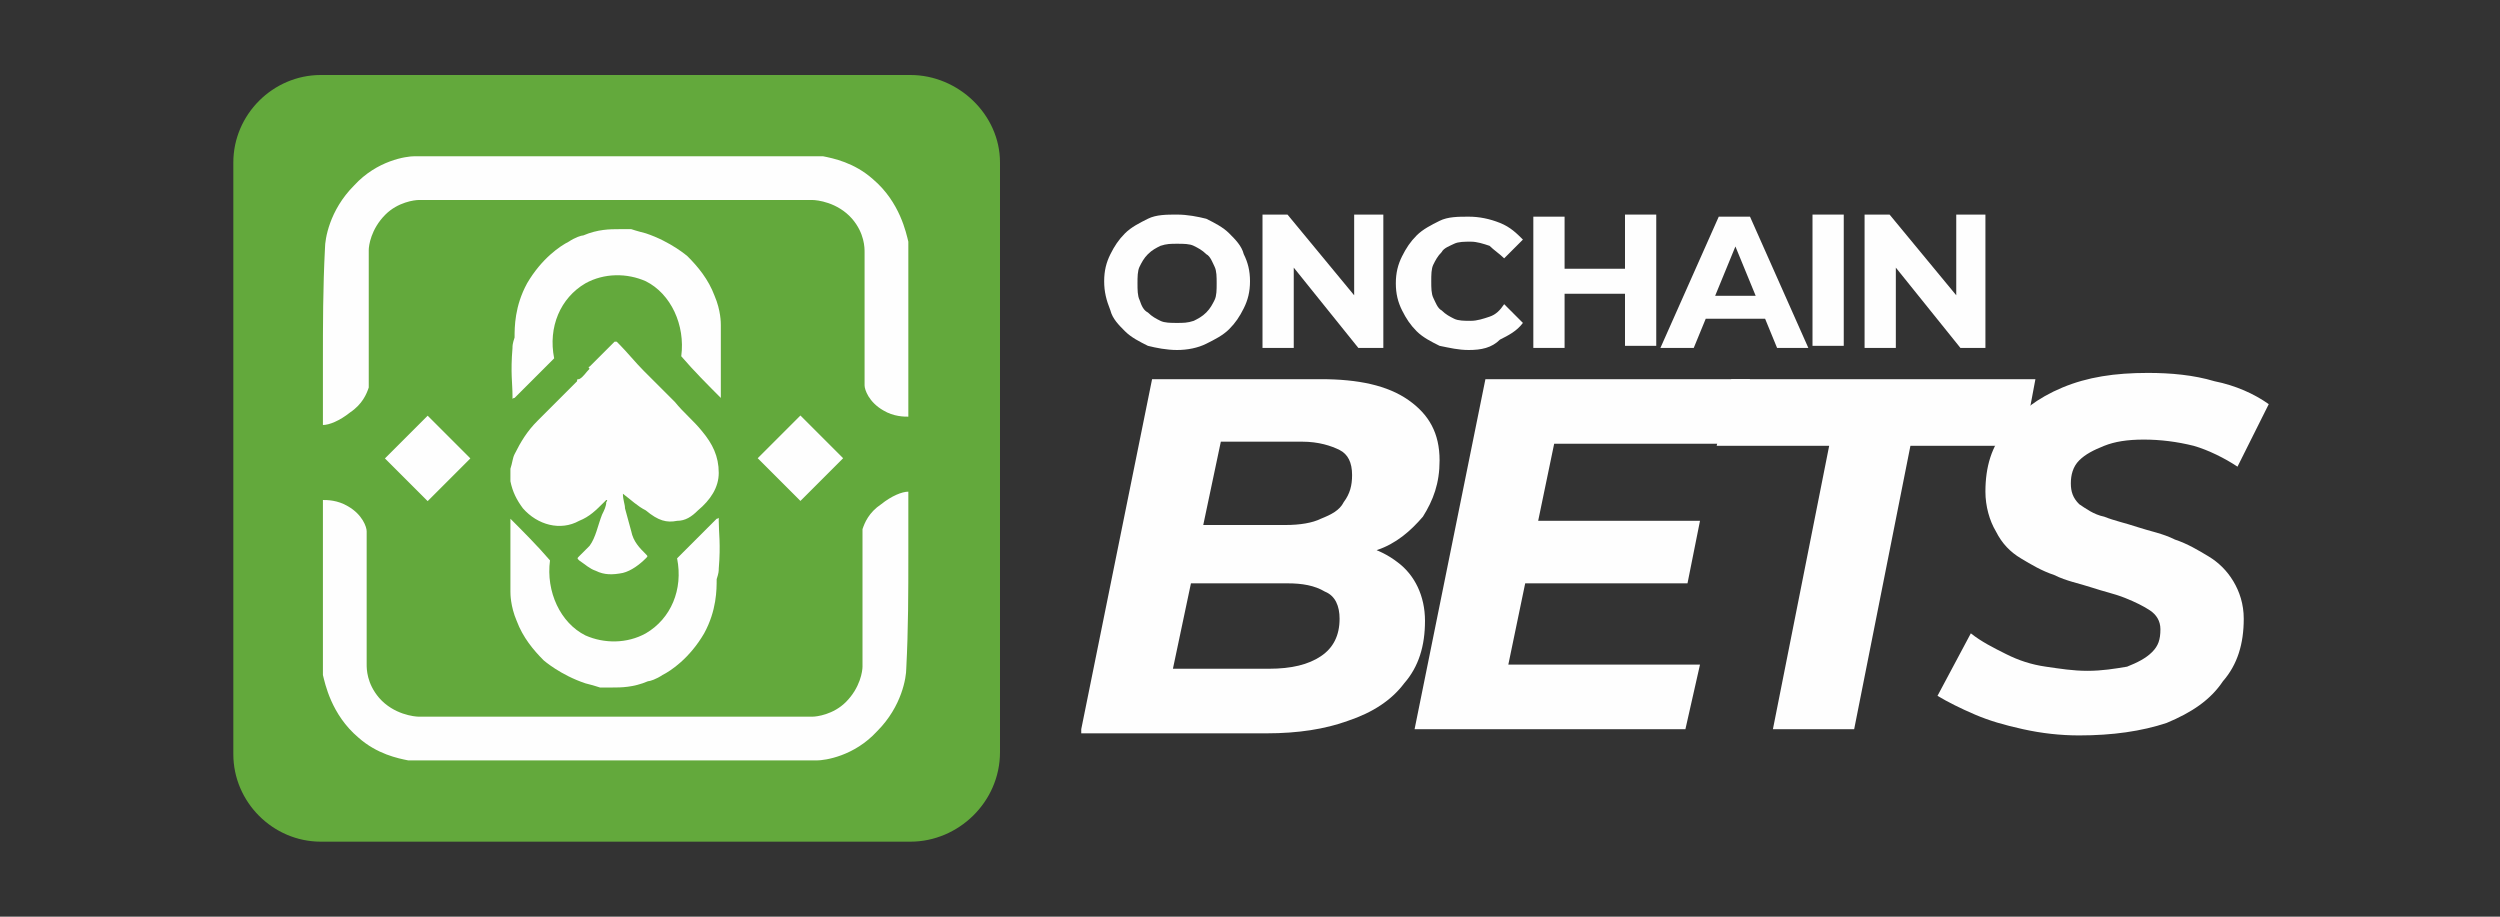 <?xml version="1.0" encoding="utf-8"?>
<!-- Generator: Adobe Illustrator 24.1.2, SVG Export Plug-In . SVG Version: 6.00 Build 0)  -->
<svg version="1.1" id="Layer_1" xmlns="http://www.w3.org/2000/svg" xmlns:xlink="http://www.w3.org/1999/xlink" x="0px" y="0px"
	 viewBox="0 0 120 44" style="enable-background:new 0 0 120 44;" xml:space="preserve">
<rect x="0" y="0" width="120" height="44" fill="#333333" stroke="none"/>
<style type="text/css">
	.st0{fill:#63A93C;}
	.st1{fill:#FEFEFE;}
</style>
<g>
	<path class="st0" d="M43.7,40.4H15.4c-2.3,0-4.2-1.9-4.2-4.2V7.8c0-2.3,1.9-4.2,4.2-4.2h28.3C46,3.6,48,5.5,48,7.8v28.3
		C48,38.5,46,40.4,43.7,40.4z"/>
	<path class="st1" d="M43.6,26.6c0-1,0-2,0-3c-0.3,0-0.8,0.2-1.3,0.6c-0.6,0.4-0.8,0.9-0.9,1.2c0,2.2,0,4.4,0,6.6
		c0,0.2-0.1,1-0.8,1.7c-0.6,0.6-1.4,0.7-1.6,0.7c-6.3,0-12.6,0-18.9,0c-0.2,0-1.2-0.1-1.9-0.9c-0.6-0.7-0.6-1.4-0.6-1.6
		c0-2.1,0-4.2,0-6.4c0-0.2-0.2-0.8-0.9-1.2c-0.5-0.3-1-0.3-1.2-0.3c0,2.8,0,5.6,0,8.4c0.1,0.4,0.4,1.9,1.7,3c0.9,0.8,1.9,1,2.4,1.1
		c6.5,0,13.1,0,19.6,0c0.4,0,1.8-0.2,2.9-1.4c1.2-1.2,1.4-2.6,1.4-3C43.6,30.2,43.6,28.4,43.6,26.6z"/>
	<path class="st1" d="M15.5,17.4c0,1,0,2,0,3c0.3,0,0.8-0.2,1.3-0.6c0.6-0.4,0.8-0.9,0.9-1.2c0-2.2,0-4.4,0-6.6c0-0.2,0.1-1,0.8-1.7
		c0.6-0.6,1.4-0.7,1.6-0.7c6.3,0,12.6,0,18.9,0c0.2,0,1.2,0.1,1.9,0.9c0.6,0.7,0.6,1.4,0.6,1.6c0,2.1,0,4.2,0,6.4
		c0,0.2,0.2,0.8,0.9,1.2c0.5,0.3,1,0.3,1.2,0.3c0-2.8,0-5.6,0-8.4c-0.1-0.4-0.4-1.9-1.7-3c-0.9-0.8-1.9-1-2.4-1.1
		c-6.5,0-13.1,0-19.6,0c-0.4,0-1.8,0.2-2.9,1.4c-1.2,1.2-1.4,2.6-1.4,3C15.5,13.8,15.5,15.6,15.5,17.4z"/>
	<path class="st1" d="M32.5,25c0.4,0,0.7-0.2,1-0.5c0.6-0.5,1-1.1,1-1.8c0-0.8-0.3-1.4-0.8-2c-0.4-0.5-0.9-0.9-1.3-1.4
		c-0.5-0.5-1-1-1.5-1.5c-0.4-0.4-0.8-0.9-1.2-1.3c0,0-0.1-0.1-0.1-0.1c0,0-0.1,0-0.1,0c-0.4,0.4-0.8,0.8-1.2,1.2c0,0-0.1,0,0,0.1
		l0,0l0,0c-0.2,0.2-0.3,0.4-0.5,0.5h0h0c-0.1,0-0.1,0-0.1,0.1c-0.3,0.3-0.6,0.6-0.9,0.9c0,0-0.1,0.1-0.1,0.1
		c-0.3,0.3-0.6,0.6-0.9,0.9c-0.5,0.5-0.8,1-1.1,1.6c-0.1,0.2-0.1,0.4-0.2,0.7c0,0,0,0,0,0l0,0c0,0.2,0,0.5,0,0.7l0,0
		c0,0,0-0.1,0-0.1c0.1,0.5,0.3,0.9,0.6,1.3c0.7,0.8,1.8,1.1,2.7,0.6c0.5-0.2,0.8-0.5,1.2-0.9c0,0,0.1-0.1,0.1-0.1c0.1,0,0,0.1,0,0.1
		c0,0.2-0.1,0.4-0.2,0.6c-0.2,0.5-0.3,1.1-0.6,1.5c-0.2,0.2-0.3,0.3-0.5,0.5c-0.1,0.1-0.1,0.1,0,0.2c0.3,0.2,0.5,0.4,0.8,0.5
		c0.4,0.2,0.8,0.2,1.3,0.1c0.4-0.1,0.8-0.4,1.1-0.7c0.1-0.1,0.1-0.1,0-0.2c-0.3-0.3-0.6-0.6-0.7-1.1c-0.1-0.4-0.2-0.7-0.3-1.1
		c0-0.2-0.1-0.4-0.1-0.7c0.4,0.3,0.7,0.6,1.1,0.8C31.6,25,32,25.1,32.5,25z"/>
	<path class="st1" d="M34.5,27.3c0.1-1.2,0-1.7,0-2.3c0,0,0-0.1,0-0.1c0-0.1,0,0-0.1,0c-0.1,0.1-0.3,0.3-0.4,0.4
		c-0.5,0.5-1,1-1.5,1.5c0.3,1.5-0.3,2.9-1.5,3.6c-0.9,0.5-2,0.5-2.9,0.1c-1.2-0.6-1.9-2.1-1.7-3.6c-0.6-0.7-1.3-1.4-1.9-2
		c0,0.1,0,0.1,0,0.2c0,0.1,0,0.1,0,0.2c0,1,0,1.4,0,2.6c0,0.3,0,0.3,0,0.5c0,0.1,0,0.7,0.3,1.4c0.3,0.8,0.8,1.4,1.3,1.9
		c0,0,0.8,0.7,2,1.1c0.4,0.1,0.7,0.2,0.7,0.2c0.2,0,0.4,0,0.6,0c0.4,0,1,0,1.7-0.3c0.1,0,0.4-0.1,0.7-0.3c0.4-0.2,1.3-0.8,2-2
		c0.6-1.1,0.6-2.1,0.6-2.6C34.5,27.5,34.5,27.4,34.5,27.3z"/>
	<path class="st1" d="M24.6,16.7c-0.1,1.2,0,1.7,0,2.3c0,0,0,0.1,0,0.1c0,0.1,0,0,0.1,0c0.1-0.1,0.3-0.3,0.4-0.4
		c0.5-0.5,1-1,1.5-1.5c-0.3-1.5,0.3-2.9,1.5-3.6c0.9-0.5,2-0.5,2.9-0.1c1.2,0.6,1.9,2.1,1.7,3.6c0.6,0.7,1.3,1.4,1.9,2
		c0-0.1,0-0.1,0-0.2c0-0.1,0-0.1,0-0.2c0-1,0-1.4,0-2.6c0-0.3,0-0.3,0-0.5c0-0.1,0-0.7-0.3-1.4c-0.3-0.8-0.8-1.4-1.3-1.9
		c0,0-0.8-0.7-2-1.1c-0.4-0.1-0.7-0.2-0.7-0.2c-0.2,0-0.4,0-0.6,0c-0.4,0-1,0-1.7,0.3c-0.1,0-0.4,0.1-0.7,0.3c-0.4,0.2-1.3,0.8-2,2
		c-0.6,1.1-0.6,2.1-0.6,2.6C24.6,16.5,24.6,16.6,24.6,16.7z"/>
	<rect x="37" y="20.5" transform="matrix(0.707 -0.707 0.707 0.707 -4.283 33.66)" class="st1" width="2.9" height="2.9"/>
	<rect x="19.1" y="20.5" transform="matrix(0.707 -0.707 0.707 0.707 -9.521 21.014)" class="st1" width="2.9" height="2.9"/>
	<path class="st1" d="M56.5,16.8c-0.5,0-1-0.1-1.4-0.2c-0.4-0.2-0.8-0.4-1.1-0.7c-0.3-0.3-0.6-0.6-0.7-1C53.1,14.4,53,14,53,13.5
		c0-0.5,0.1-0.9,0.3-1.3s0.4-0.7,0.7-1c0.3-0.3,0.7-0.5,1.1-0.7c0.4-0.2,0.9-0.2,1.4-0.2c0.5,0,1,0.1,1.4,0.2
		c0.4,0.2,0.8,0.4,1.1,0.7c0.3,0.3,0.6,0.6,0.7,1c0.2,0.4,0.3,0.8,0.3,1.3c0,0.5-0.1,0.9-0.3,1.3c-0.2,0.4-0.4,0.7-0.7,1
		c-0.3,0.3-0.7,0.5-1.1,0.7C57.5,16.7,57,16.8,56.5,16.8z M56.5,15.5c0.3,0,0.5,0,0.8-0.1c0.2-0.1,0.4-0.2,0.6-0.4
		c0.2-0.2,0.3-0.4,0.4-0.6c0.1-0.2,0.1-0.5,0.1-0.8c0-0.3,0-0.6-0.1-0.8c-0.1-0.2-0.2-0.5-0.4-0.6c-0.2-0.2-0.4-0.3-0.6-0.4
		c-0.2-0.1-0.5-0.1-0.8-0.1c-0.3,0-0.5,0-0.8,0.1c-0.2,0.1-0.4,0.2-0.6,0.4c-0.2,0.2-0.3,0.4-0.4,0.6c-0.1,0.2-0.1,0.5-0.1,0.8
		c0,0.3,0,0.6,0.1,0.8c0.1,0.3,0.2,0.5,0.4,0.6c0.2,0.2,0.4,0.3,0.6,0.4C55.9,15.5,56.2,15.5,56.5,15.5z"/>
	<polygon class="st1" points="60.6,16.7 60.6,10.3 61.8,10.3 65.6,14.9 65,14.9 65,10.3 66.4,10.3 66.4,16.7 65.2,16.7 61.5,12.1 
		62.1,12.1 62.1,16.7 	"/>
	<path class="st1" d="M70.5,16.8c-0.5,0-0.9-0.1-1.4-0.2c-0.4-0.2-0.8-0.4-1.1-0.7c-0.3-0.3-0.5-0.6-0.7-1c-0.2-0.4-0.3-0.8-0.3-1.3
		c0-0.5,0.1-0.9,0.3-1.3c0.2-0.4,0.4-0.7,0.7-1c0.3-0.3,0.7-0.5,1.1-0.7c0.4-0.2,0.9-0.2,1.4-0.2c0.5,0,1,0.1,1.5,0.3
		s0.8,0.5,1.1,0.8l-0.9,0.9c-0.2-0.2-0.5-0.4-0.7-0.6c-0.3-0.1-0.6-0.2-0.9-0.2c-0.3,0-0.6,0-0.8,0.1c-0.2,0.1-0.5,0.2-0.6,0.4
		c-0.2,0.2-0.3,0.4-0.4,0.6c-0.1,0.2-0.1,0.5-0.1,0.8c0,0.3,0,0.6,0.1,0.8c0.1,0.2,0.2,0.5,0.4,0.6c0.2,0.2,0.4,0.3,0.6,0.4
		c0.2,0.1,0.5,0.1,0.8,0.1c0.3,0,0.6-0.1,0.9-0.2c0.3-0.1,0.5-0.3,0.7-0.6l0.9,0.9c-0.3,0.4-0.7,0.6-1.1,0.8
		C71.6,16.7,71.1,16.8,70.5,16.8z"/>
	<path class="st1" d="M75.1,16.7h-1.5v-6.3h1.5V16.7z M78.1,14.1H75v-1.2h3.1V14.1z M78,10.3h1.5v6.3H78V10.3z"/>
	<path class="st1" d="M79.7,16.7l2.8-6.3H84l2.8,6.3h-1.5l-2.3-5.6h0.6l-2.3,5.6H79.7z M81.1,15.3l0.4-1.1h3.3l0.4,1.1H81.1z"/>
	<rect x="87" y="10.3" class="st1" width="1.5" height="6.3"/>
	<polygon class="st1" points="89.5,16.7 89.5,10.3 90.7,10.3 94.5,14.9 93.9,14.9 93.9,10.3 95.3,10.3 95.3,16.7 94.1,16.7 
		90.4,12.1 91,12.1 91,16.7 	"/>
	<path class="st1" d="M51.9,35l3.4-16.8h8.1c1.8,0,3.2,0.3,4.2,1c1,0.7,1.5,1.6,1.5,2.9c0,1.1-0.3,1.9-0.8,2.7
		c-0.6,0.7-1.3,1.3-2.2,1.6c-0.9,0.4-1.9,0.6-3,0.6l0.6-1c1.4,0,2.5,0.3,3.4,1c0.8,0.6,1.3,1.6,1.3,2.8c0,1.2-0.3,2.2-1,3
		c-0.6,0.8-1.5,1.4-2.7,1.8c-1.1,0.4-2.4,0.6-3.9,0.6H51.9z M56.3,32.1h4.6c1.1,0,1.9-0.2,2.5-0.6c0.6-0.4,0.9-1,0.9-1.8
		c0-0.6-0.2-1.1-0.7-1.3c-0.5-0.3-1.1-0.4-1.8-0.4h-5.1l0.6-2.8h4.4c0.7,0,1.3-0.1,1.7-0.3c0.5-0.2,0.9-0.4,1.1-0.8
		c0.3-0.4,0.4-0.8,0.4-1.3c0-0.6-0.2-1-0.6-1.2c-0.4-0.2-1-0.4-1.8-0.4h-3.9L56.3,32.1z"/>
	<path class="st1" d="M72.4,31.9h9.2L80.9,35h-13l3.4-16.8H84l-0.6,3.1h-8.8L72.4,31.9z M73.5,25h8.1L81,28h-8.1L73.5,25z"/>
	<polygon class="st1" points="85.1,35 87.8,21.4 82.4,21.4 83.1,18.2 97.7,18.2 97.1,21.4 91.7,21.4 89,35 	"/>
	<path class="st1" d="M99.8,35.3c-0.9,0-1.8-0.1-2.7-0.3c-0.9-0.2-1.6-0.4-2.3-0.7c-0.7-0.3-1.3-0.6-1.8-0.9l1.6-3
		c0.5,0.4,1.1,0.7,1.7,1s1.2,0.5,1.9,0.6c0.7,0.1,1.3,0.2,2,0.2c0.7,0,1.3-0.1,1.9-0.2c0.5-0.2,0.9-0.4,1.2-0.7
		c0.3-0.3,0.4-0.6,0.4-1.1c0-0.4-0.2-0.7-0.5-0.9c-0.3-0.2-0.7-0.4-1.2-0.6c-0.5-0.2-1-0.3-1.6-0.5c-0.6-0.2-1.2-0.3-1.8-0.6
		c-0.6-0.2-1.1-0.5-1.6-0.8c-0.5-0.3-0.9-0.7-1.2-1.3c-0.3-0.5-0.5-1.2-0.5-1.9c0-1.2,0.3-2.2,1-3c0.6-0.8,1.5-1.5,2.7-2
		c1.2-0.5,2.5-0.7,4.1-0.7c1.1,0,2.2,0.1,3.2,0.4c1,0.2,1.9,0.6,2.6,1.1l-1.5,3c-0.6-0.4-1.4-0.8-2.1-1c-0.8-0.2-1.6-0.3-2.4-0.3
		c-0.8,0-1.4,0.1-1.9,0.3c-0.5,0.2-0.9,0.4-1.2,0.7c-0.3,0.3-0.4,0.7-0.4,1.1c0,0.4,0.1,0.7,0.4,1c0.3,0.2,0.7,0.5,1.2,0.6
		c0.5,0.2,1,0.3,1.6,0.5c0.6,0.2,1.2,0.3,1.8,0.6c0.6,0.2,1.1,0.5,1.6,0.8c0.5,0.3,0.9,0.7,1.2,1.2c0.3,0.5,0.5,1.1,0.5,1.8
		c0,1.2-0.3,2.2-1,3c-0.6,0.9-1.5,1.5-2.7,2C102.8,35.1,101.4,35.3,99.8,35.3z"/>
</g>
</svg>
